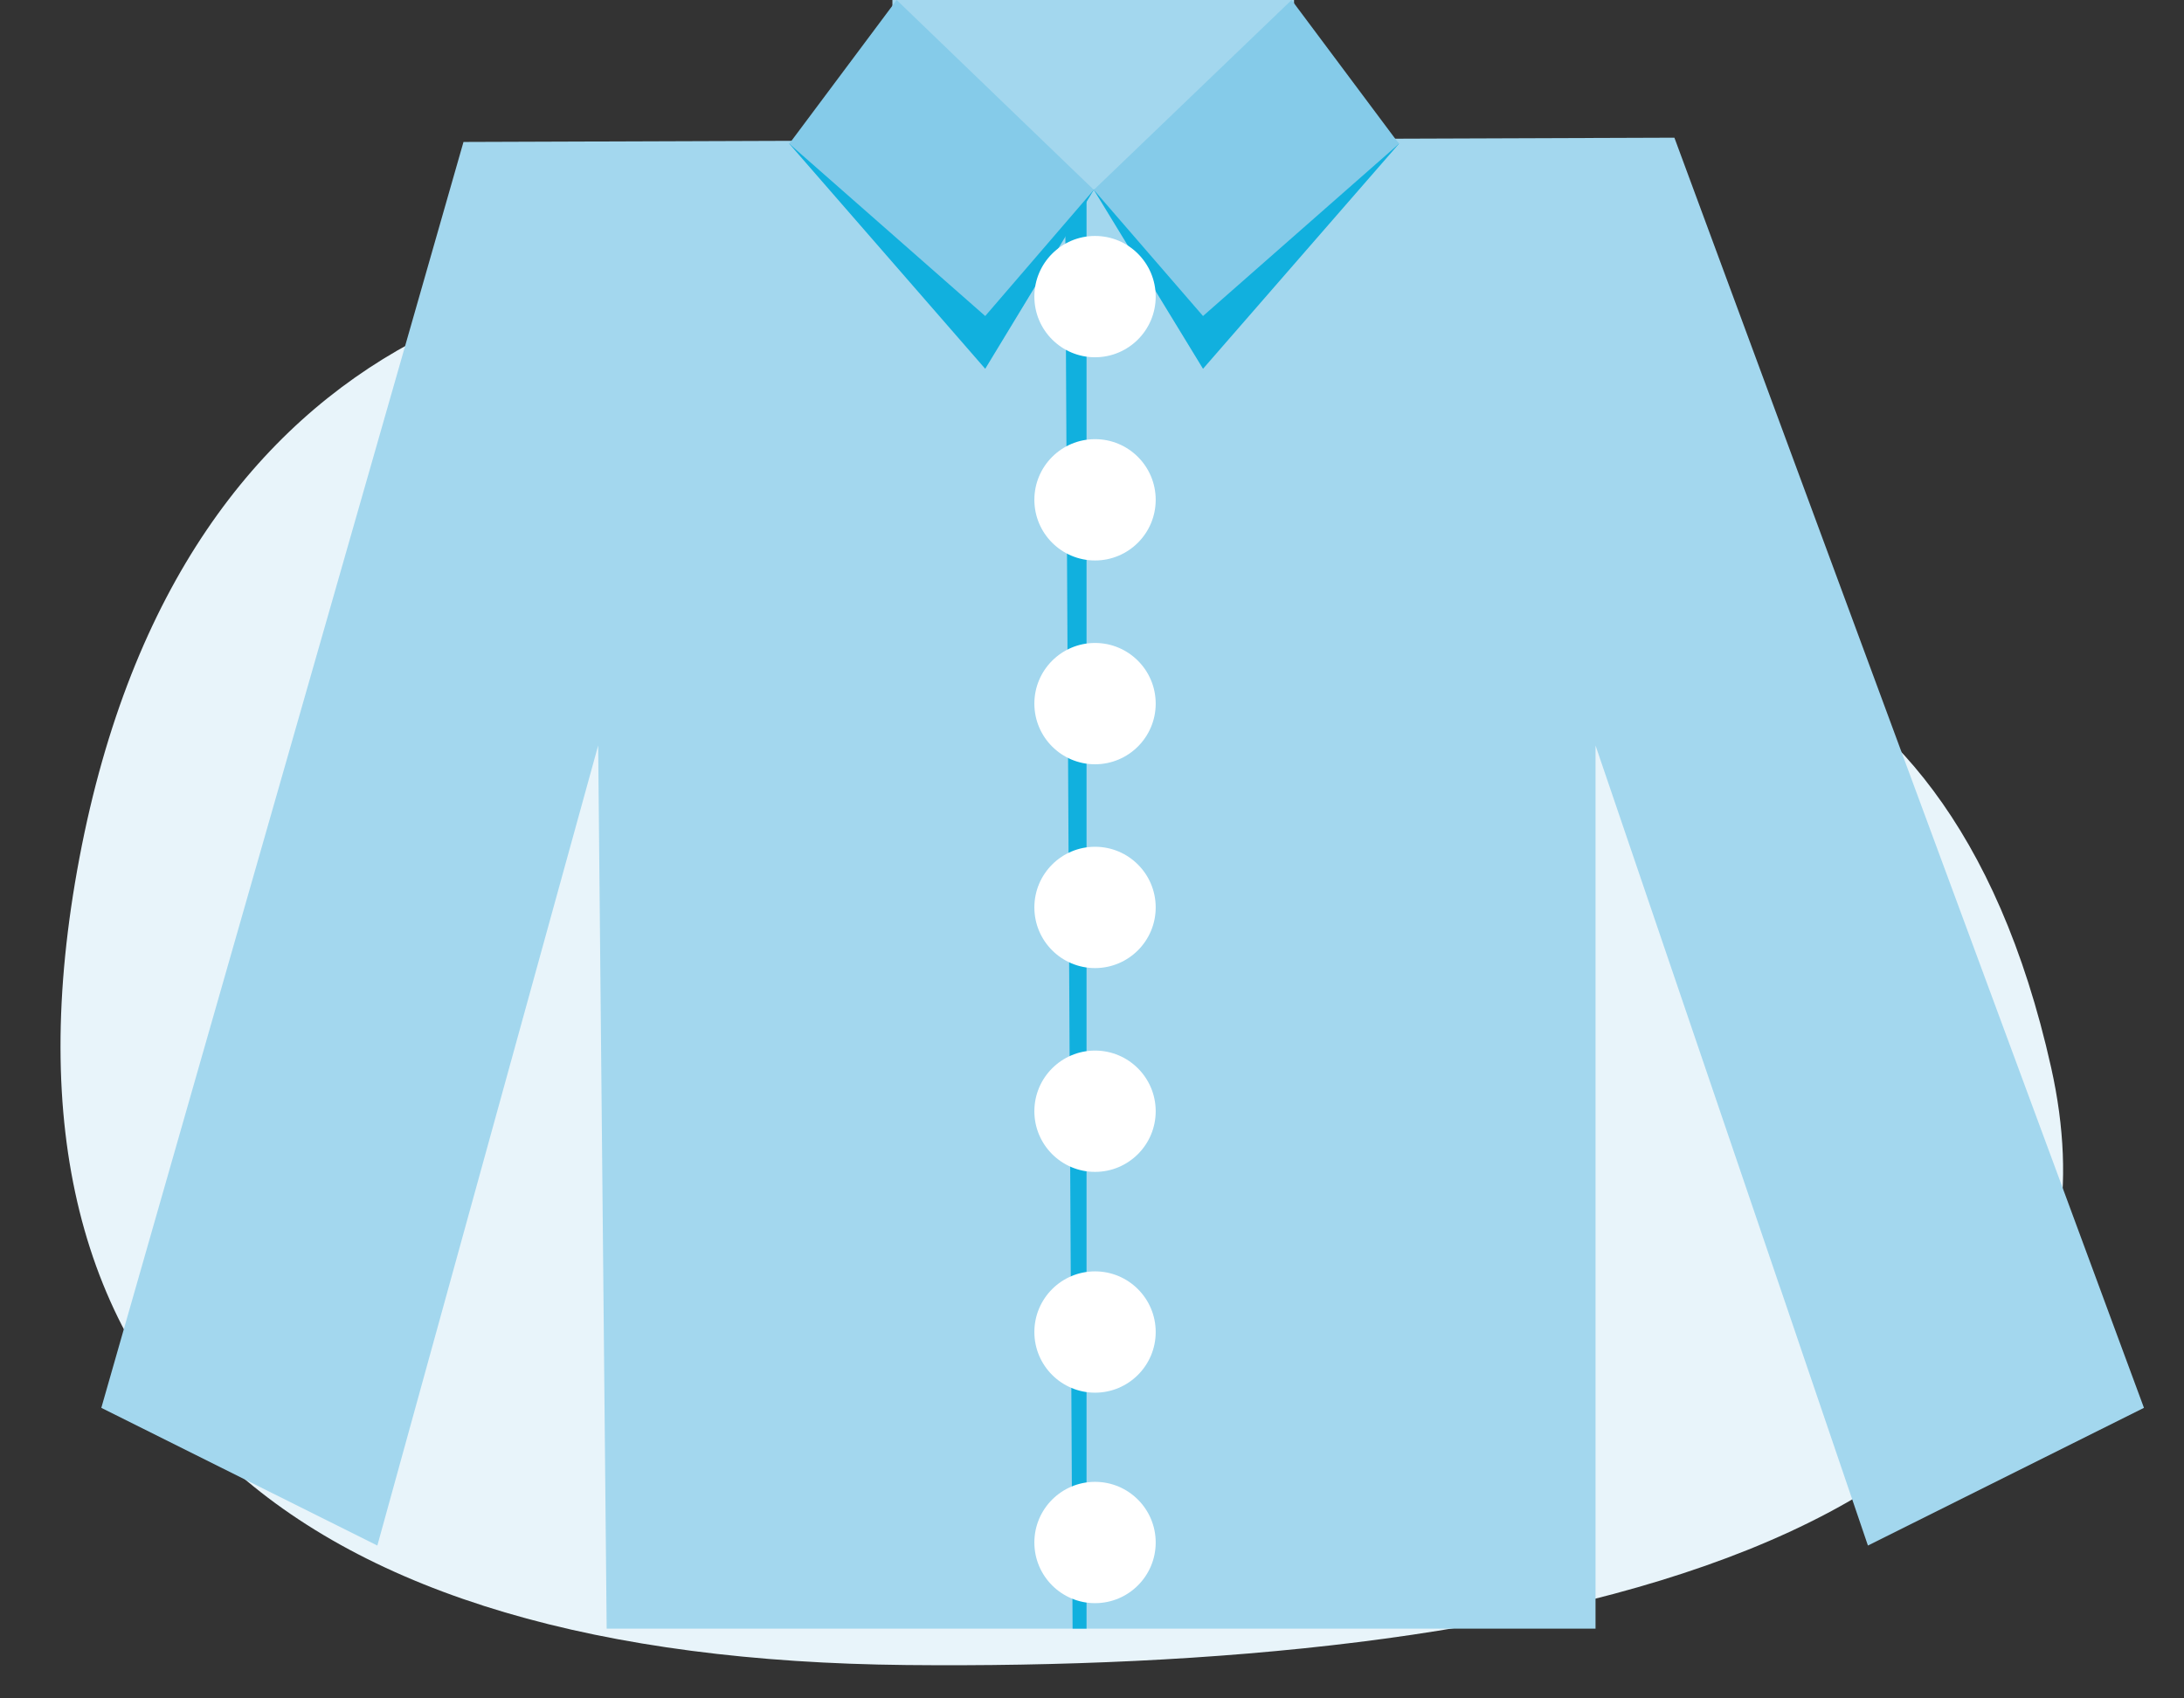 <?xml version="1.0" encoding="UTF-8"?>
<svg width="36px" height="28px" viewBox="0 0 36 28" version="1.1" xmlns="http://www.w3.org/2000/svg" xmlns:xlink="http://www.w3.org/1999/xlink">
    <rect x="0" y="0" width="36" height="28" fill="#333333" stroke="none"/>
    <title>Untitled</title>
    <g id="Page-1" stroke="none" stroke-width="1" fill="none" fill-rule="evenodd">
        <g id="blusa" transform="translate(0.997, 0)" fill-rule="nonzero">
            <path d="M14.153,4.81 C8.613,3.52 2.003,5.22 0.313,14.14 C-1.377,23.06 3.873,27.35 13.943,27.45 C24.013,27.55 34.593,25.56 32.813,17.6 C31.033,9.64 25.473,9.84 22.743,10.26 C20.013,10.68 18.663,5.85 14.153,4.81 Z" id="Path" fill="#E8F4FA"></path>
            <polygon id="Path" fill="#A3D7EE" points="34.343 23.21 26.603 2.27 26.603 2.27 6.733 2.34 6.643 2.34 0.673 23.21 5.223 25.48 8.863 12.29 9.003 26.85 25.303 26.85 25.303 12.29 29.793 25.48"></polygon>
            <polygon id="Path" fill="#11B0DE" points="15.243 6.08 12.013 2.37 13.783 0.88 17.033 3.13"></polygon>
            <polygon id="Path" fill="#11B0DE" points="18.833 6.08 22.063 2.37 20.293 0.88 17.033 3.13"></polygon>
            <polygon id="Path" fill="#A3D7EE" points="20.333 2.43 16.993 3.13 13.713 2.43 13.713 0 20.333 0"></polygon>
            <polygon id="Path" fill="#85CBE9" points="15.243 5.21 12.013 2.37 13.783 0 17.033 3.13"></polygon>
            <polygon id="Path" fill="#85CBE9" points="18.833 5.21 22.063 2.37 20.293 0 17.033 3.13"></polygon>
            <polygon id="Path" fill="#11B0DE" points="16.683 26.85 16.913 26.85 16.913 3.3 16.563 3.77"></polygon>
            <circle id="Oval" fill="#FFFFFF" cx="17.053" cy="4.89" r="1"></circle>
            <circle id="Oval" fill="#FFFFFF" cx="17.053" cy="8.24" r="1"></circle>
            <circle id="Oval" fill="#FFFFFF" cx="17.053" cy="11.6" r="1"></circle>
            <circle id="Oval" fill="#FFFFFF" cx="17.053" cy="14.96" r="1"></circle>
            <circle id="Oval" fill="#FFFFFF" cx="17.053" cy="18.32" r="1"></circle>
            <circle id="Oval" fill="#FFFFFF" cx="17.053" cy="25.43" r="1"></circle>
            <circle id="Oval" fill="#FFFFFF" cx="17.053" cy="21.96" r="1"></circle>
        </g>
    </g>
</svg>